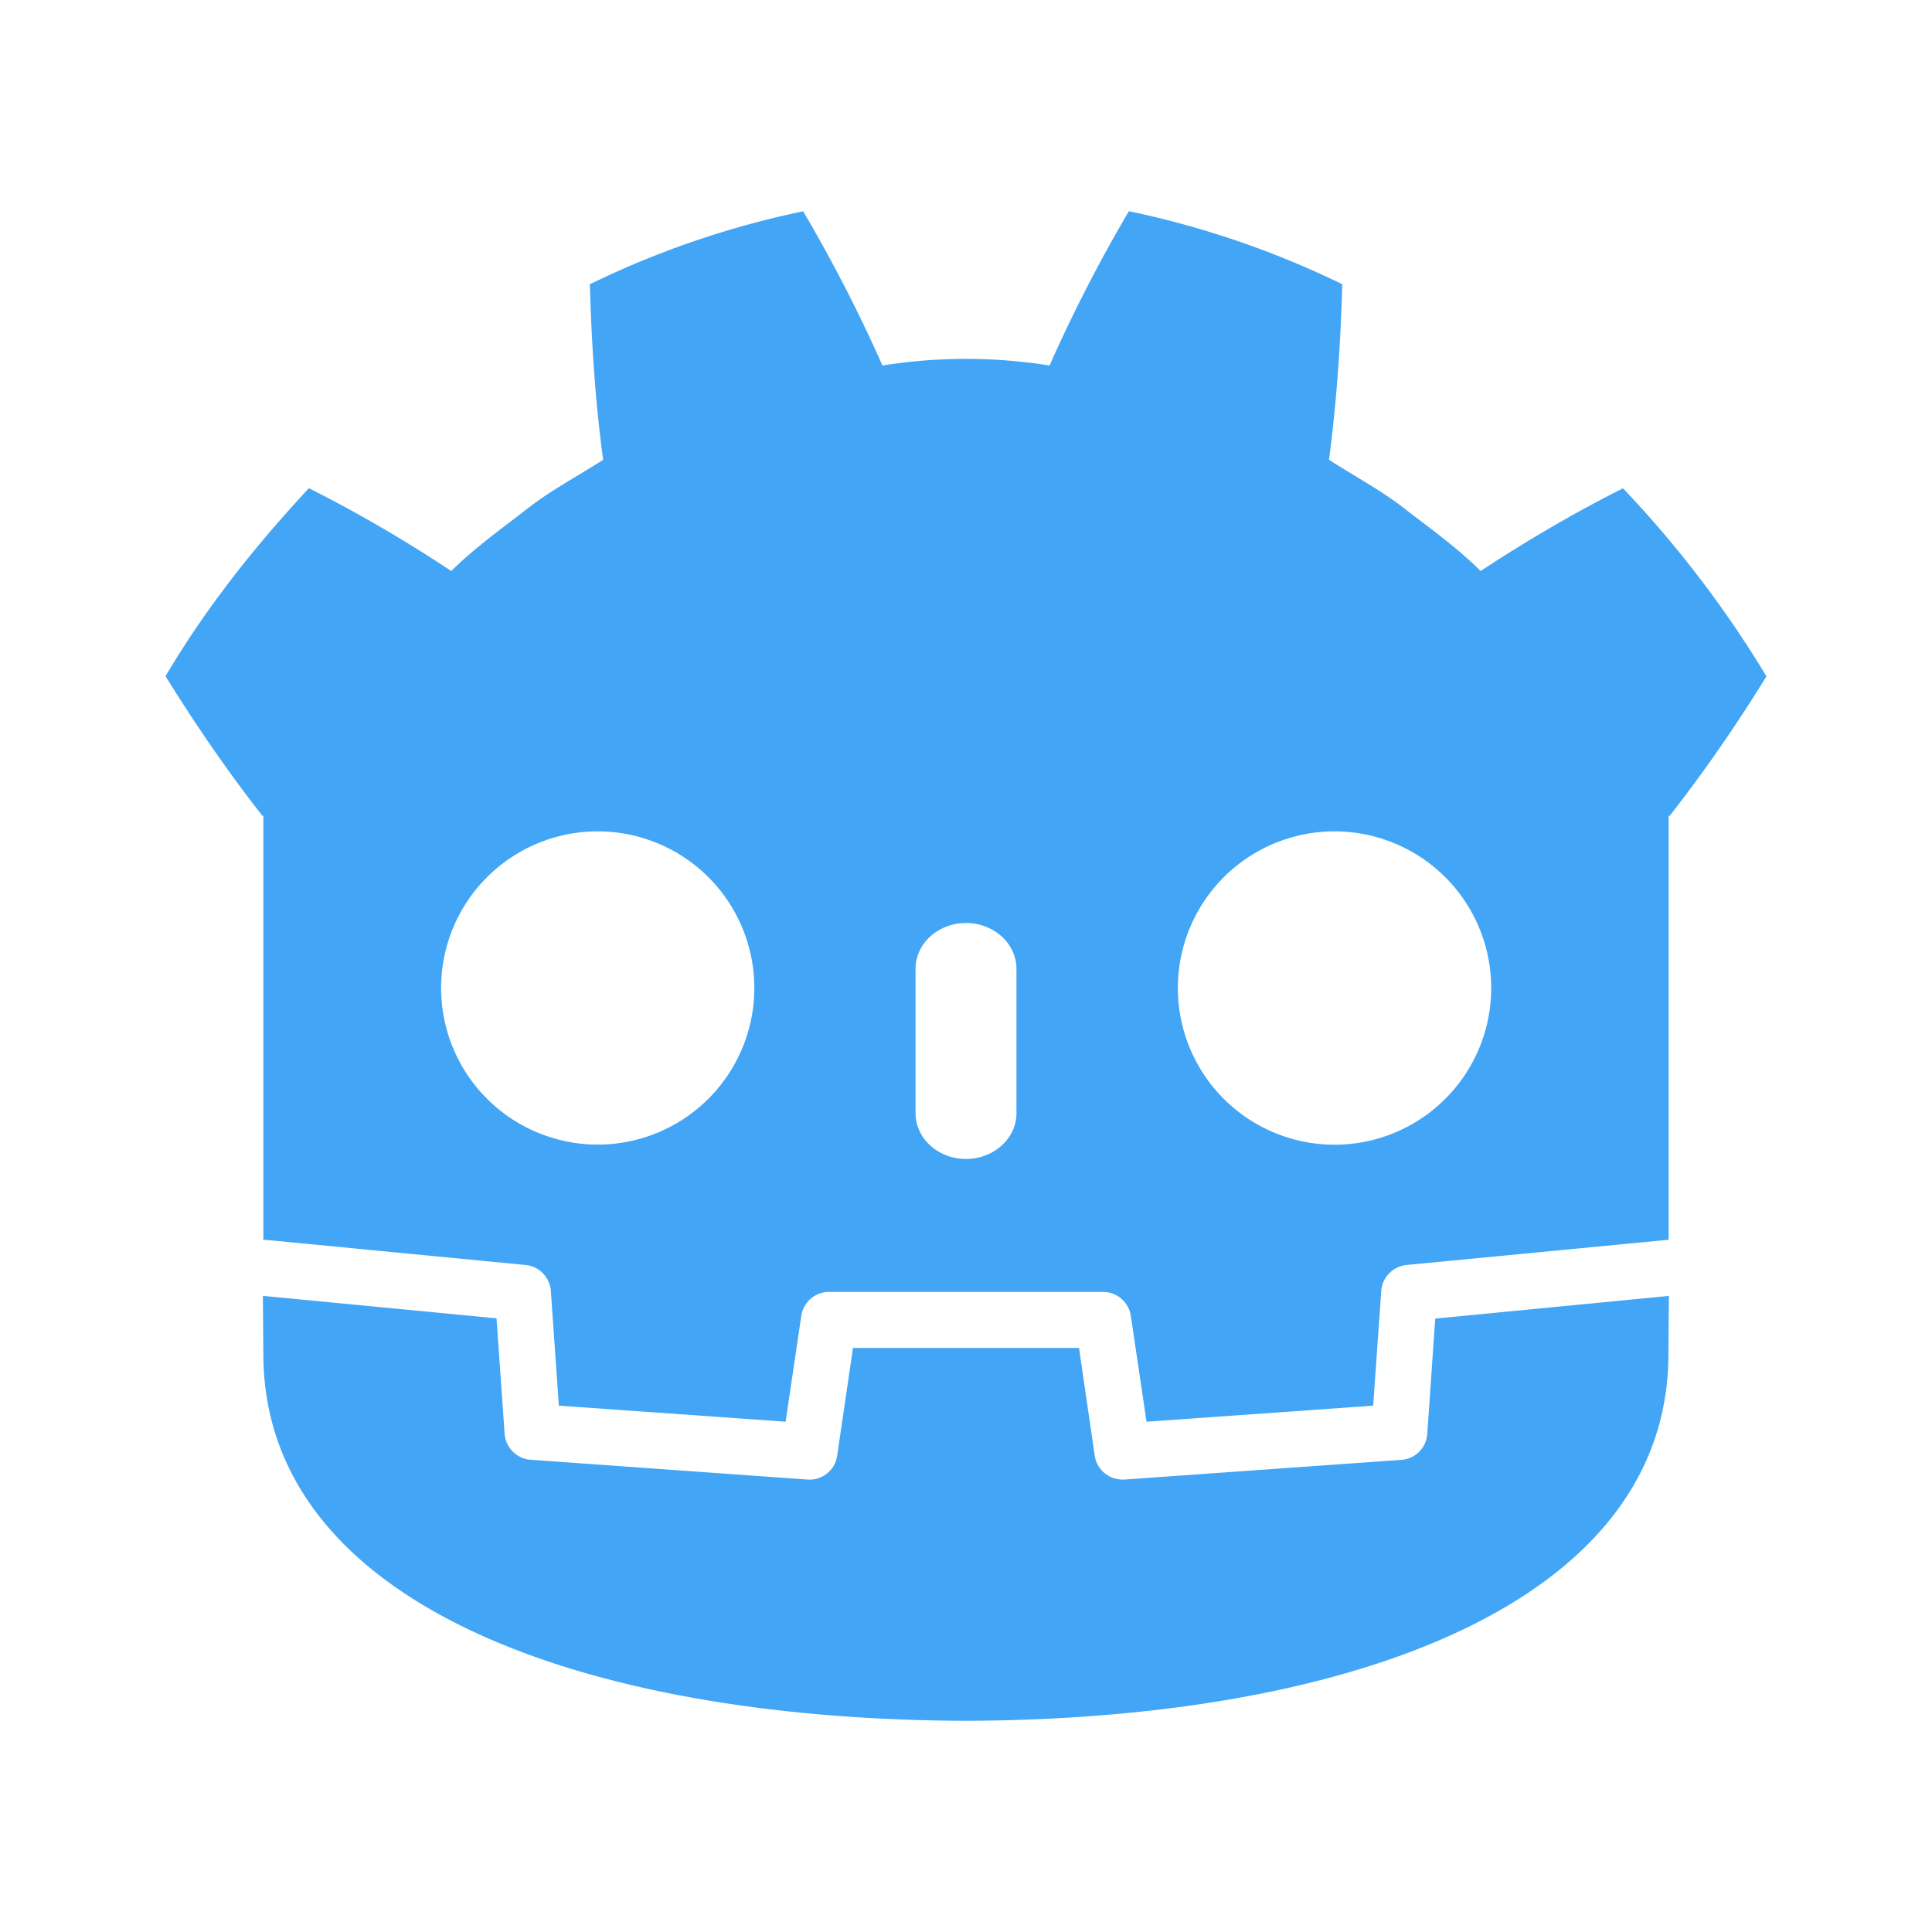 <svg viewBox="0 0 16 16" xmlns="http://www.w3.org/2000/svg"><g fill="#42a5f5"><path d="M6.651 1.75a7.521 7.521 0 0 0-1.766.604c.014.497.045.972.11 1.454-.218.14-.448.26-.651.423-.208.16-.419.312-.607.498a11.404 11.404 0 0 0-1.179-.686c-.439.473-.85.985-1.187 1.557.253.409.517.792.802 1.156h.008v3.512H2.2l2.152.208a.232.232 0 0 1 .21.215l.066.95 1.878.133.13-.877a.232.232 0 0 1 .229-.198h2.27c.115 0 .213.085.23.198l.13.877 1.877-.133.067-.95a.233.233 0 0 1 .209-.215l2.151-.207.02-.001V6.757h.008c.285-.364.55-.747.802-1.156a9.04 9.04 0 0 0-1.188-1.557c-.408.205-.804.438-1.179.685-.187-.186-.398-.339-.606-.498-.203-.163-.432-.283-.65-.423.064-.483.096-.958.11-1.454a7.572 7.572 0 0 0-1.767-.605 12.5 12.5 0 0 0-.657 1.278 4.418 4.418 0 0 0-.687-.055h-.01a4.408 4.408 0 0 0-.687.055 12.5 12.5 0 0 0-.657-1.278zM4.95 6.885a1.297 1.297 0 1 1 0 2.594 1.297 1.297 0 0 1 0-2.594zm6.102 0a1.297 1.297 0 1 1 0 2.595 1.297 1.297 0 0 1 0-2.595zM8 7.644c.231 0 .418.17.418.38v1.194c0 .21-.188.38-.418.38-.231 0-.418-.17-.418-.38V8.024c0-.21.187-.38.418-.38z"/><path d="m11.886 10.92-.066.955a.231.231 0 0 1-.215.215l-2.292.163h-.018a.232.232 0 0 1-.229-.197l-.13-.893H7.064l-.131.893a.231.231 0 0 1-.247.197l-2.292-.164a.233.233 0 0 1-.215-.215l-.067-.956-1.935-.186.004.48c0 2.045 2.593 3.027 5.814 3.039h.008c3.222-.012 5.814-.994 5.814-3.038l.004-.481z"/></g></svg>